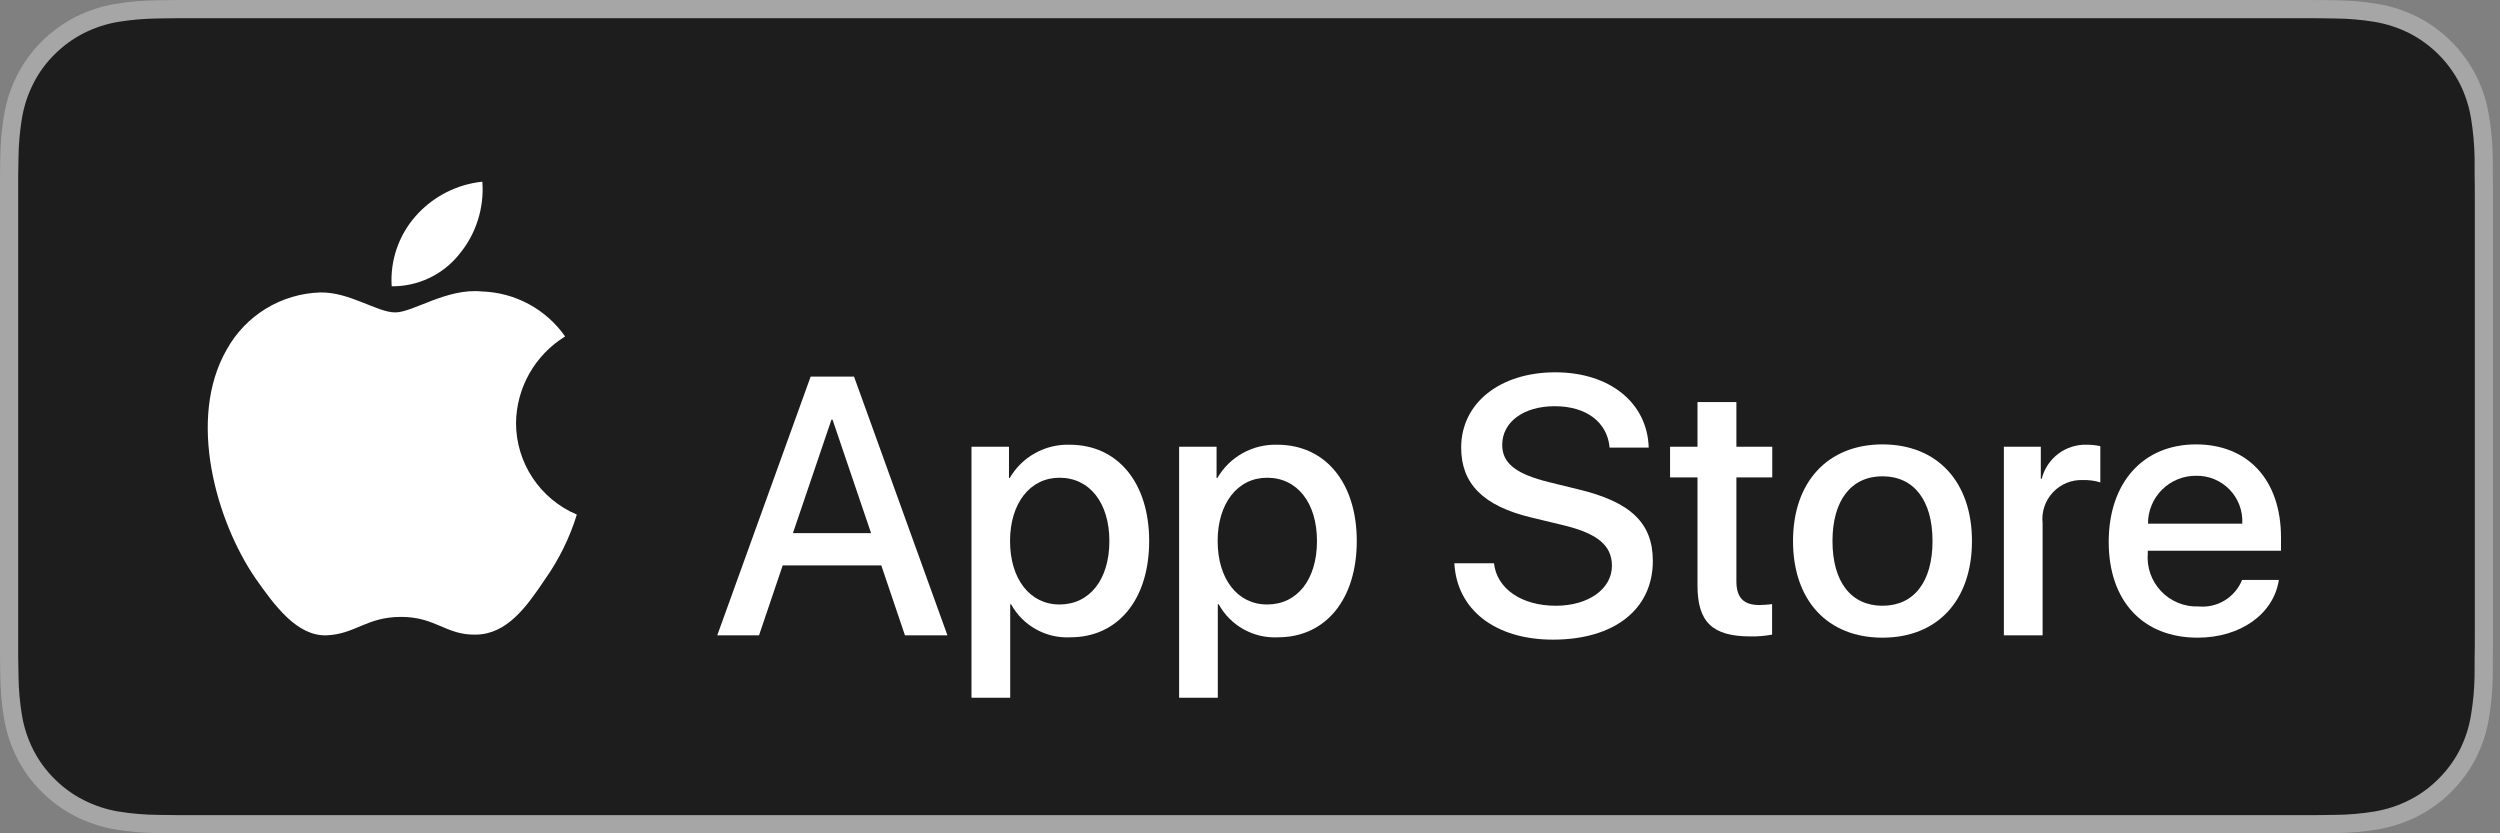 <svg width="120" height="40" viewBox="0 0 120 40" fill="none" xmlns="http://www.w3.org/2000/svg">
<rect x="0" y="0" width="120" height="40" fill="#808080" stroke="none"/>
<path d="M110.135 -0H9.535C9.168 -0 8.806 -0 8.44 0.002C8.134 0.004 7.83 0.01 7.521 0.015C6.85 0.022 6.18 0.082 5.517 0.191C4.856 0.303 4.215 0.515 3.616 0.818C3.018 1.124 2.472 1.522 1.998 1.997C1.52 2.471 1.122 3.018 0.819 3.618C0.515 4.217 0.305 4.859 0.194 5.521C0.083 6.183 0.023 6.852 0.015 7.523C0.006 7.83 0.005 8.138 0 8.444V31.558C0.005 31.869 0.006 32.17 0.015 32.48C0.023 33.151 0.083 33.821 0.194 34.482C0.304 35.145 0.515 35.787 0.819 36.387C1.122 36.985 1.52 37.53 1.998 38.001C2.471 38.478 3.017 38.876 3.616 39.18C4.215 39.484 4.855 39.697 5.517 39.81C6.18 39.919 6.85 39.978 7.521 39.987C7.83 39.994 8.134 39.998 8.44 39.998C8.806 40 9.168 40 9.535 40H110.135C110.494 40 110.859 40 111.219 39.998C111.523 39.998 111.836 39.994 112.141 39.987C112.811 39.979 113.479 39.92 114.141 39.81C114.804 39.696 115.448 39.483 116.049 39.18C116.647 38.876 117.193 38.478 117.666 38.001C118.142 37.528 118.541 36.983 118.848 36.387C119.15 35.787 119.358 35.145 119.467 34.482C119.578 33.821 119.64 33.151 119.652 32.48C119.656 32.17 119.656 31.869 119.656 31.558C119.664 31.195 119.664 30.834 119.664 30.465V9.536C119.664 9.17 119.664 8.807 119.656 8.444C119.656 8.138 119.656 7.83 119.652 7.523C119.64 6.852 119.578 6.183 119.467 5.521C119.358 4.859 119.149 4.217 118.848 3.618C118.23 2.415 117.252 1.436 116.049 0.818C115.448 0.515 114.804 0.304 114.141 0.191C113.48 0.081 112.811 0.022 112.141 0.014C111.836 0.01 111.523 0.004 111.219 0.002C110.859 -0 110.494 -0 110.135 -0V-0Z" fill="#A6A6A6"/>
<path d="M8.445 39.125C8.14 39.125 7.843 39.121 7.541 39.114C6.914 39.106 6.29 39.052 5.671 38.951C5.095 38.852 4.537 38.667 4.015 38.403C3.498 38.142 3.026 37.798 2.618 37.387C2.204 36.98 1.859 36.508 1.597 35.99C1.333 35.469 1.149 34.91 1.054 34.333C0.951 33.713 0.896 33.086 0.888 32.458C0.881 32.247 0.873 31.545 0.873 31.545V8.444C0.873 8.444 0.882 7.753 0.888 7.55C0.895 6.922 0.951 6.297 1.053 5.678C1.149 5.099 1.332 4.539 1.597 4.016C1.857 3.498 2.2 3.026 2.612 2.618C3.023 2.206 3.496 1.861 4.014 1.595C4.535 1.332 5.092 1.149 5.668 1.051C6.288 0.95 6.915 0.895 7.543 0.887L8.445 0.875H111.214L112.127 0.888C112.75 0.895 113.371 0.949 113.985 1.05C114.566 1.149 115.13 1.334 115.656 1.598C116.694 2.133 117.539 2.979 118.071 4.018C118.332 4.538 118.512 5.094 118.607 5.667C118.71 6.291 118.768 6.922 118.78 7.554C118.783 7.837 118.783 8.142 118.783 8.444C118.791 8.819 118.791 9.176 118.791 9.536V30.465C118.791 30.828 118.791 31.183 118.783 31.54C118.783 31.865 118.783 32.163 118.779 32.47C118.768 33.091 118.711 33.71 118.608 34.323C118.515 34.904 118.333 35.468 118.068 35.993C117.805 36.506 117.462 36.973 117.053 37.379C116.644 37.793 116.172 38.138 115.653 38.401C115.128 38.667 114.566 38.853 113.985 38.951C113.367 39.052 112.742 39.107 112.116 39.114C111.823 39.121 111.517 39.125 111.219 39.125L110.135 39.127L8.445 39.125Z" fill="#1D1D1D"/>
<path d="M24.769 20.301C24.78 19.466 25.001 18.648 25.413 17.922C25.826 17.196 26.415 16.586 27.126 16.149C26.674 15.504 26.078 14.973 25.385 14.598C24.692 14.224 23.922 14.016 23.134 13.991C21.455 13.815 19.827 14.996 18.971 14.996C18.099 14.996 16.782 14.009 15.363 14.038C14.445 14.068 13.551 14.335 12.767 14.813C11.983 15.291 11.336 15.964 10.89 16.766C8.956 20.114 10.399 25.035 12.251 27.742C13.178 29.067 14.261 30.548 15.679 30.495C17.066 30.438 17.584 29.611 19.258 29.611C20.917 29.611 21.403 30.495 22.849 30.462C24.338 30.438 25.275 29.131 26.17 27.793C26.836 26.848 27.348 25.805 27.688 24.7C26.823 24.334 26.086 23.722 25.567 22.94C25.047 22.158 24.77 21.24 24.769 20.301Z" fill="white"/>
<path d="M22.038 12.211C22.849 11.237 23.249 9.985 23.152 8.721C21.912 8.851 20.767 9.443 19.945 10.38C19.542 10.838 19.234 11.37 19.038 11.947C18.842 12.524 18.761 13.134 18.801 13.742C19.421 13.748 20.034 13.614 20.595 13.349C21.156 13.084 21.649 12.695 22.038 12.211Z" fill="white"/>
<path d="M42.303 27.14H37.569L36.433 30.496H34.428L38.911 18.078H40.994L45.477 30.496H43.438L42.303 27.14ZM38.06 25.591H41.812L39.962 20.144H39.91L38.06 25.591Z" fill="white"/>
<path d="M55.16 25.97C55.16 28.783 53.654 30.59 51.382 30.59C50.806 30.621 50.234 30.488 49.73 30.208C49.226 29.928 48.811 29.511 48.533 29.006H48.49V33.491H46.632V21.442H48.431V22.948H48.465C48.756 22.445 49.178 22.031 49.685 21.75C50.193 21.468 50.767 21.329 51.348 21.347C53.645 21.347 55.16 23.164 55.16 25.97ZM53.25 25.97C53.25 24.137 52.303 22.931 50.857 22.931C49.438 22.931 48.482 24.162 48.482 25.97C48.482 27.794 49.438 29.015 50.857 29.015C52.303 29.015 53.25 27.819 53.25 25.97Z" fill="white"/>
<path d="M65.125 25.969C65.125 28.783 63.619 30.59 61.347 30.59C60.771 30.621 60.199 30.488 59.695 30.208C59.191 29.928 58.776 29.511 58.498 29.006H58.455V33.491H56.597V21.442H58.395V22.948H58.43C58.721 22.445 59.142 22.031 59.65 21.75C60.158 21.468 60.732 21.329 61.312 21.347C63.61 21.347 65.125 23.164 65.125 25.969ZM63.215 25.969C63.215 24.136 62.268 22.931 60.822 22.931C59.402 22.931 58.447 24.162 58.447 25.969C58.447 27.794 59.402 29.015 60.822 29.015C62.268 29.015 63.215 27.819 63.215 25.969H63.215Z" fill="white"/>
<path d="M71.711 27.036C71.849 28.268 73.045 29.076 74.68 29.076C76.246 29.076 77.373 28.268 77.373 27.157C77.373 26.193 76.693 25.616 75.084 25.221L73.475 24.833C71.194 24.282 70.136 23.216 70.136 21.485C70.136 19.343 72.003 17.871 74.654 17.871C77.278 17.871 79.077 19.343 79.138 21.485H77.262C77.149 20.246 76.125 19.498 74.628 19.498C73.131 19.498 72.106 20.255 72.106 21.357C72.106 22.234 72.761 22.751 74.361 23.146L75.73 23.482C78.277 24.085 79.336 25.108 79.336 26.925C79.336 29.248 77.485 30.703 74.542 30.703C71.788 30.703 69.929 29.282 69.809 27.036L71.711 27.036Z" fill="white"/>
<path d="M83.347 19.3V21.442H85.068V22.914H83.347V27.905C83.347 28.681 83.691 29.042 84.448 29.042C84.653 29.038 84.857 29.024 85.06 28.999V30.462C84.719 30.526 84.373 30.554 84.027 30.548C82.194 30.548 81.48 29.859 81.48 28.104V22.914H80.163V21.442H81.48V19.3H83.347Z" fill="white"/>
<path d="M86.065 25.97C86.065 23.121 87.743 21.331 90.359 21.331C92.984 21.331 94.654 23.121 94.654 25.97C94.654 28.826 92.993 30.608 90.359 30.608C87.727 30.608 86.065 28.826 86.065 25.97ZM92.761 25.97C92.761 24.016 91.865 22.862 90.359 22.862C88.853 22.862 87.959 24.024 87.959 25.97C87.959 27.932 88.853 29.076 90.359 29.076C91.865 29.076 92.761 27.932 92.761 25.97H92.761Z" fill="white"/>
<path d="M96.186 21.442H97.959V22.983H98.002C98.122 22.502 98.404 22.076 98.8 21.779C99.197 21.481 99.684 21.328 100.18 21.347C100.394 21.346 100.607 21.37 100.816 21.417V23.155C100.546 23.072 100.264 23.034 99.981 23.043C99.712 23.032 99.442 23.079 99.192 23.182C98.943 23.285 98.718 23.441 98.534 23.639C98.35 23.837 98.211 24.072 98.127 24.329C98.042 24.585 98.014 24.857 98.045 25.126V30.496H96.186L96.186 21.442Z" fill="white"/>
<path d="M109.385 27.837C109.135 29.48 107.534 30.608 105.486 30.608C102.853 30.608 101.218 28.844 101.218 26.013C101.218 23.173 102.861 21.331 105.408 21.331C107.913 21.331 109.488 23.052 109.488 25.797V26.434H103.094V26.546C103.064 26.879 103.106 27.215 103.216 27.531C103.326 27.846 103.502 28.135 103.733 28.378C103.963 28.62 104.242 28.811 104.552 28.937C104.862 29.064 105.195 29.123 105.529 29.11C105.968 29.151 106.409 29.05 106.786 28.82C107.163 28.591 107.455 28.246 107.62 27.837L109.385 27.837ZM103.103 25.135H107.629C107.646 24.835 107.6 24.535 107.495 24.254C107.391 23.973 107.229 23.716 107.021 23.501C106.812 23.285 106.561 23.114 106.284 23C106.006 22.886 105.708 22.831 105.408 22.837C105.106 22.835 104.806 22.893 104.526 23.008C104.245 23.123 103.991 23.292 103.777 23.505C103.562 23.719 103.392 23.973 103.277 24.253C103.161 24.532 103.102 24.832 103.103 25.135V25.135Z" fill="white"/>
</svg>

